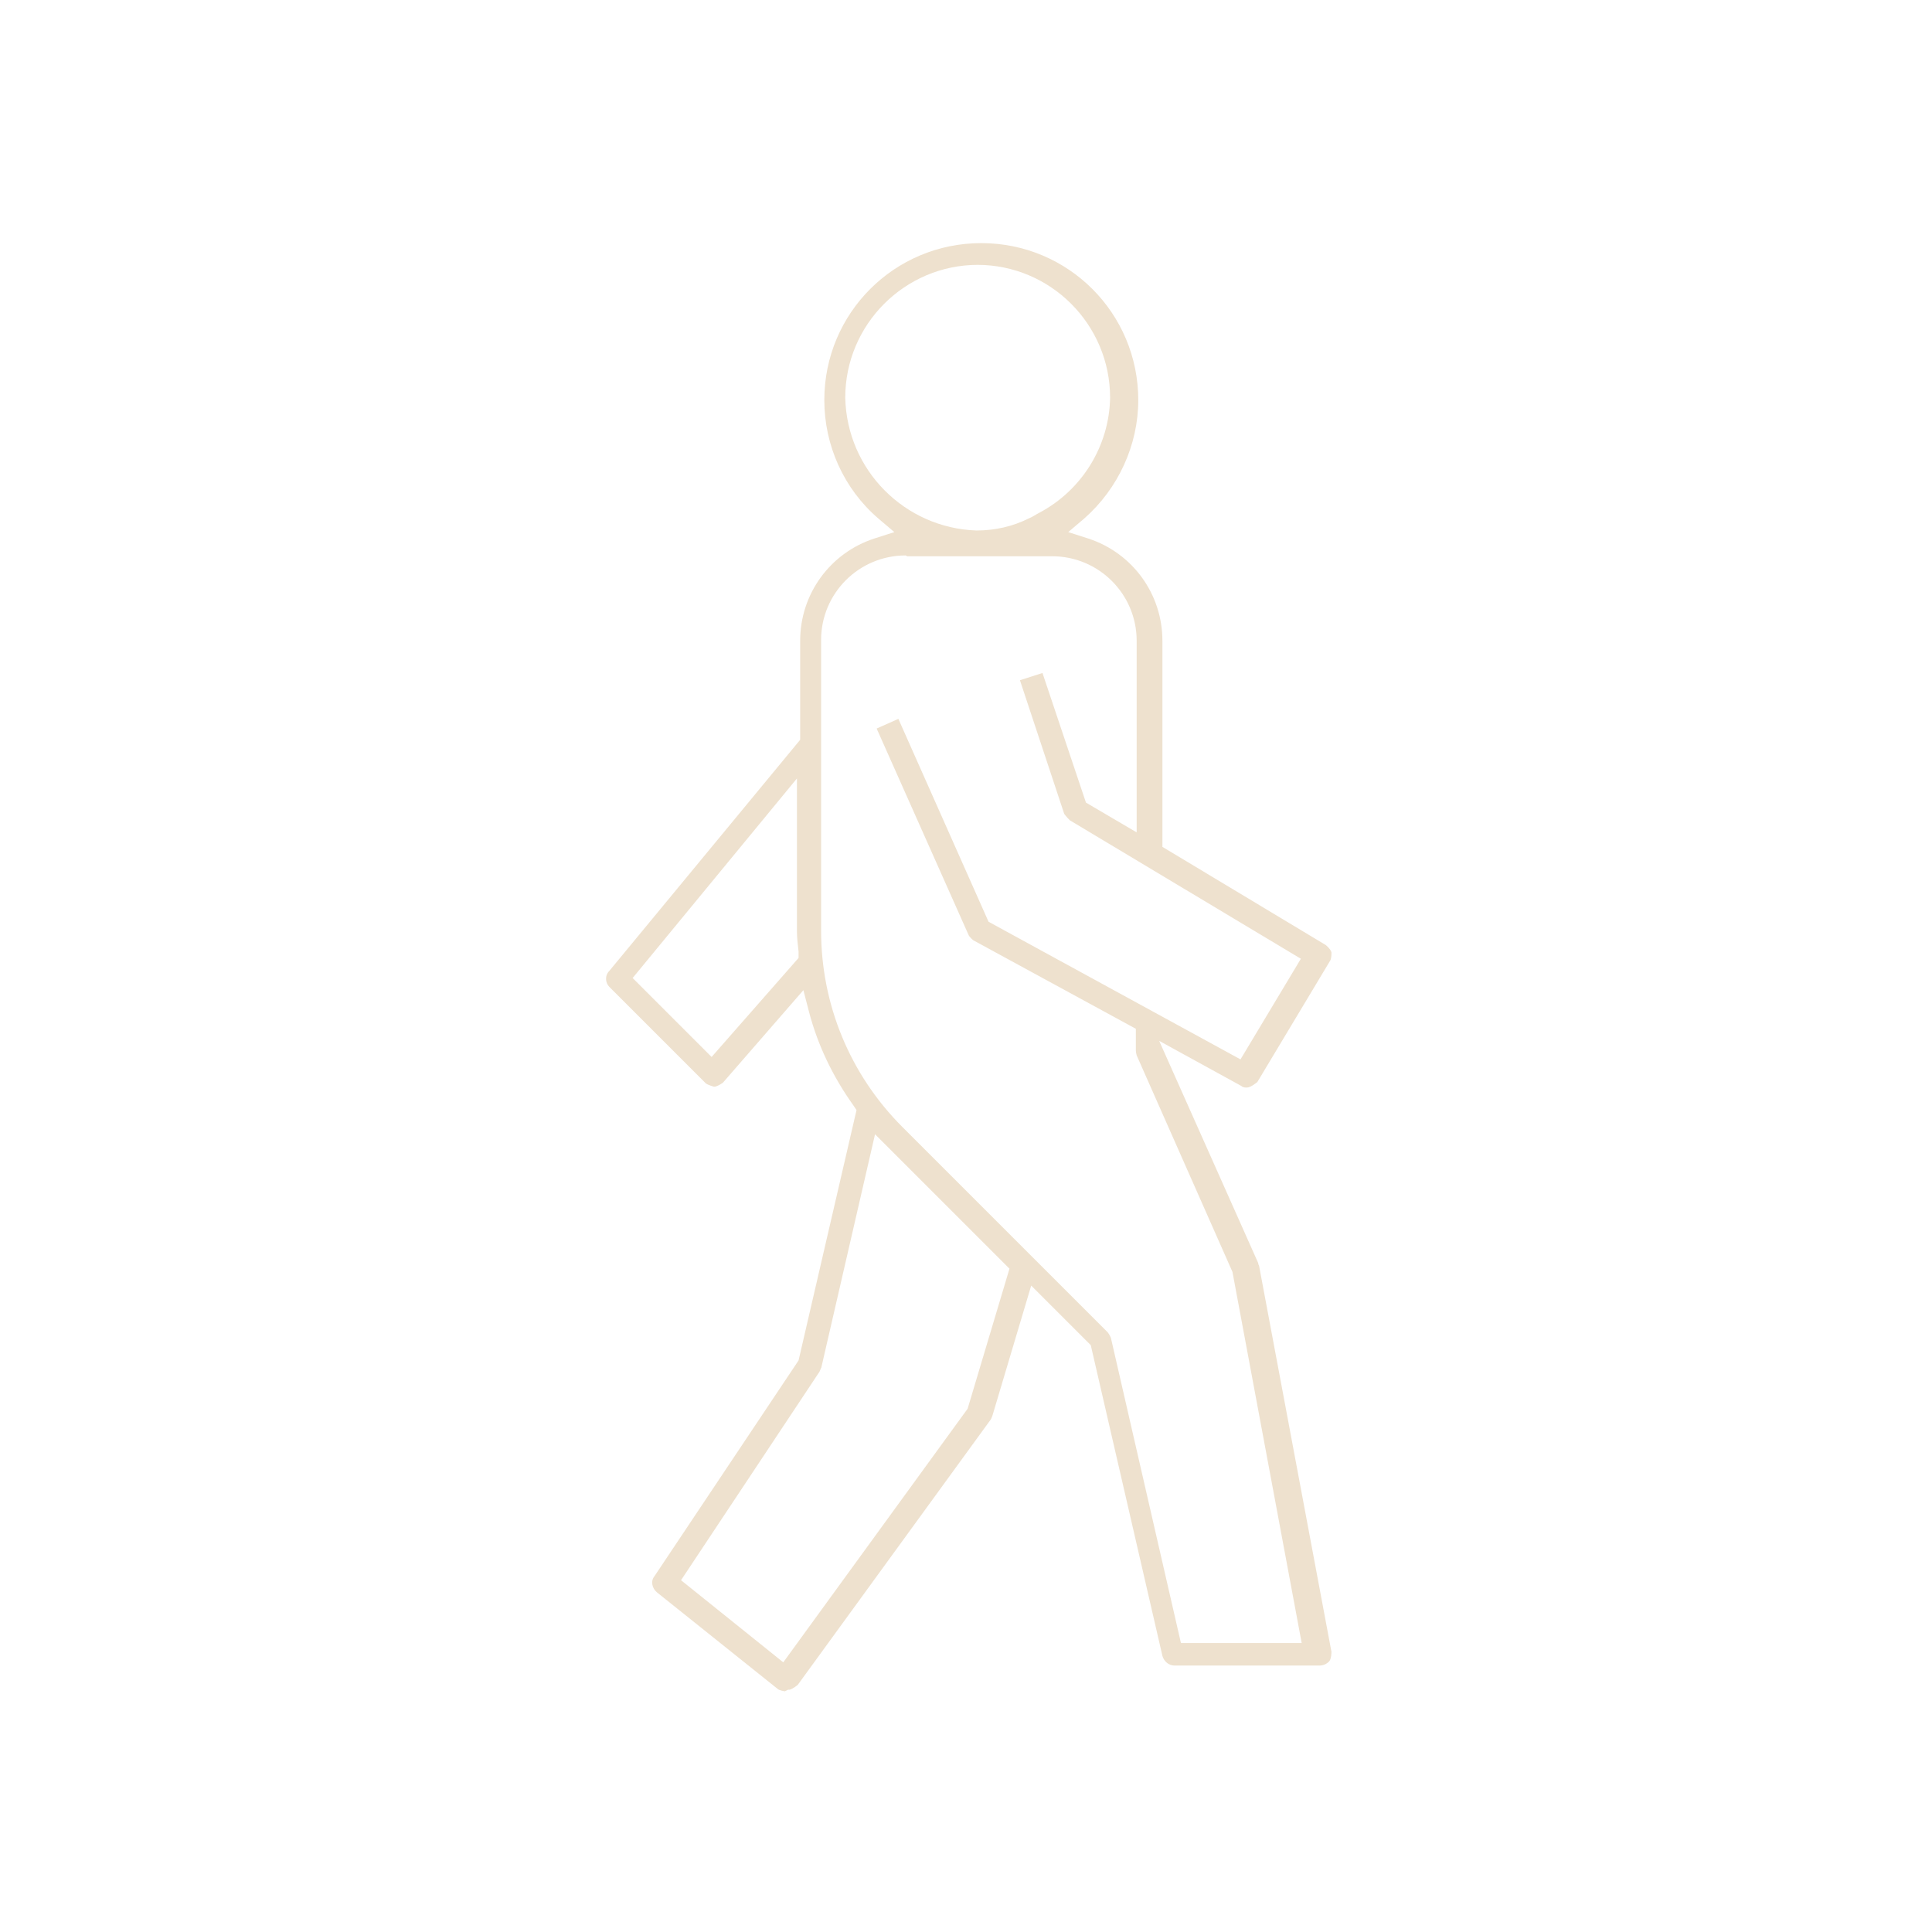 <?xml version="1.0" encoding="UTF-8"?><svg xmlns="http://www.w3.org/2000/svg" viewBox="0 0 24 24"><defs><style>.e{fill:#eee1ce;}.f{fill:none;opacity:.29;}</style></defs><g id="a"/><g id="b"><g id="c"><g><rect class="f" width="24" height="24"/><path id="d" class="e" d="M9.75,21.01s-.07-.01-.09-.03l-1.5-1.2c-.06-.05-.08-.14-.03-.2l1.79-2.68,.72-3.11-.04-.06c-.25-.35-.44-.74-.55-1.16l-.07-.27-1,1.15s-.07,.05-.11,.05h0s-.07-.02-.1-.04l-1.2-1.2c-.05-.05-.06-.14,0-.2l2.37-2.87v-1.23c0-.58,.37-1.09,.92-1.27l.25-.08-.2-.17c-.43-.37-.67-.91-.67-1.47,0-1.08,.87-1.95,1.95-1.95,1.08,0,1.95,.87,1.95,1.95,0,.56-.25,1.1-.67,1.47l-.2,.17,.25,.08c.55,.18,.92,.69,.92,1.27v2.56l2.03,1.22s.06,.05,.07,.09c0,.04,0,.08-.02,.11l-.9,1.5s-.08,.07-.13,.07c-.02,0-.05,0-.07-.02l-1.02-.56,1.23,2.76s0,.02,.01,.03l.9,4.8s0,.09-.03,.12c-.03,.03-.07,.05-.12,.05h-1.8c-.07,0-.13-.05-.15-.12l-.89-3.86-.74-.74-.48,1.61s-.01,.03-.02,.05l-2.4,3.3s-.06,.05-.1,.06h-.02Zm.45-4.02s-.01,.03-.02,.05l-1.72,2.59,1.27,1.02,2.29-3.15,.52-1.74-1.67-1.67-.67,2.91Zm1.05-10.09c-.58,0-1.05,.47-1.05,1.05v3.61c0,.92,.36,1.79,1.01,2.44l2.55,2.55s.03,.04,.04,.07l.87,3.79h1.5l-.86-4.61-1.19-2.69s-.01-.04-.01-.06v-.27l-2.02-1.1s-.05-.04-.06-.07l-1.14-2.56,.27-.12,1.12,2.52,3.13,1.71,.75-1.25-2.87-1.72s-.05-.05-.07-.08l-.55-1.66,.28-.09,.54,1.61,.63,.37v-2.38c0-.58-.47-1.05-1.05-1.05h-1.8Zm-3.4,5.24l.99,.99,1.08-1.23v-.08c-.01-.09-.02-.17-.02-.25v-1.9l-2.05,2.49ZM12.15,3.29c-.91,0-1.65,.74-1.65,1.65,.02,.9,.74,1.62,1.63,1.65,.23,0,.45-.05,.65-.15,.05-.02,.09-.05,.13-.07,.53-.28,.87-.83,.88-1.43,0-.91-.74-1.65-1.65-1.65h0Z"/></g></g></g></svg>